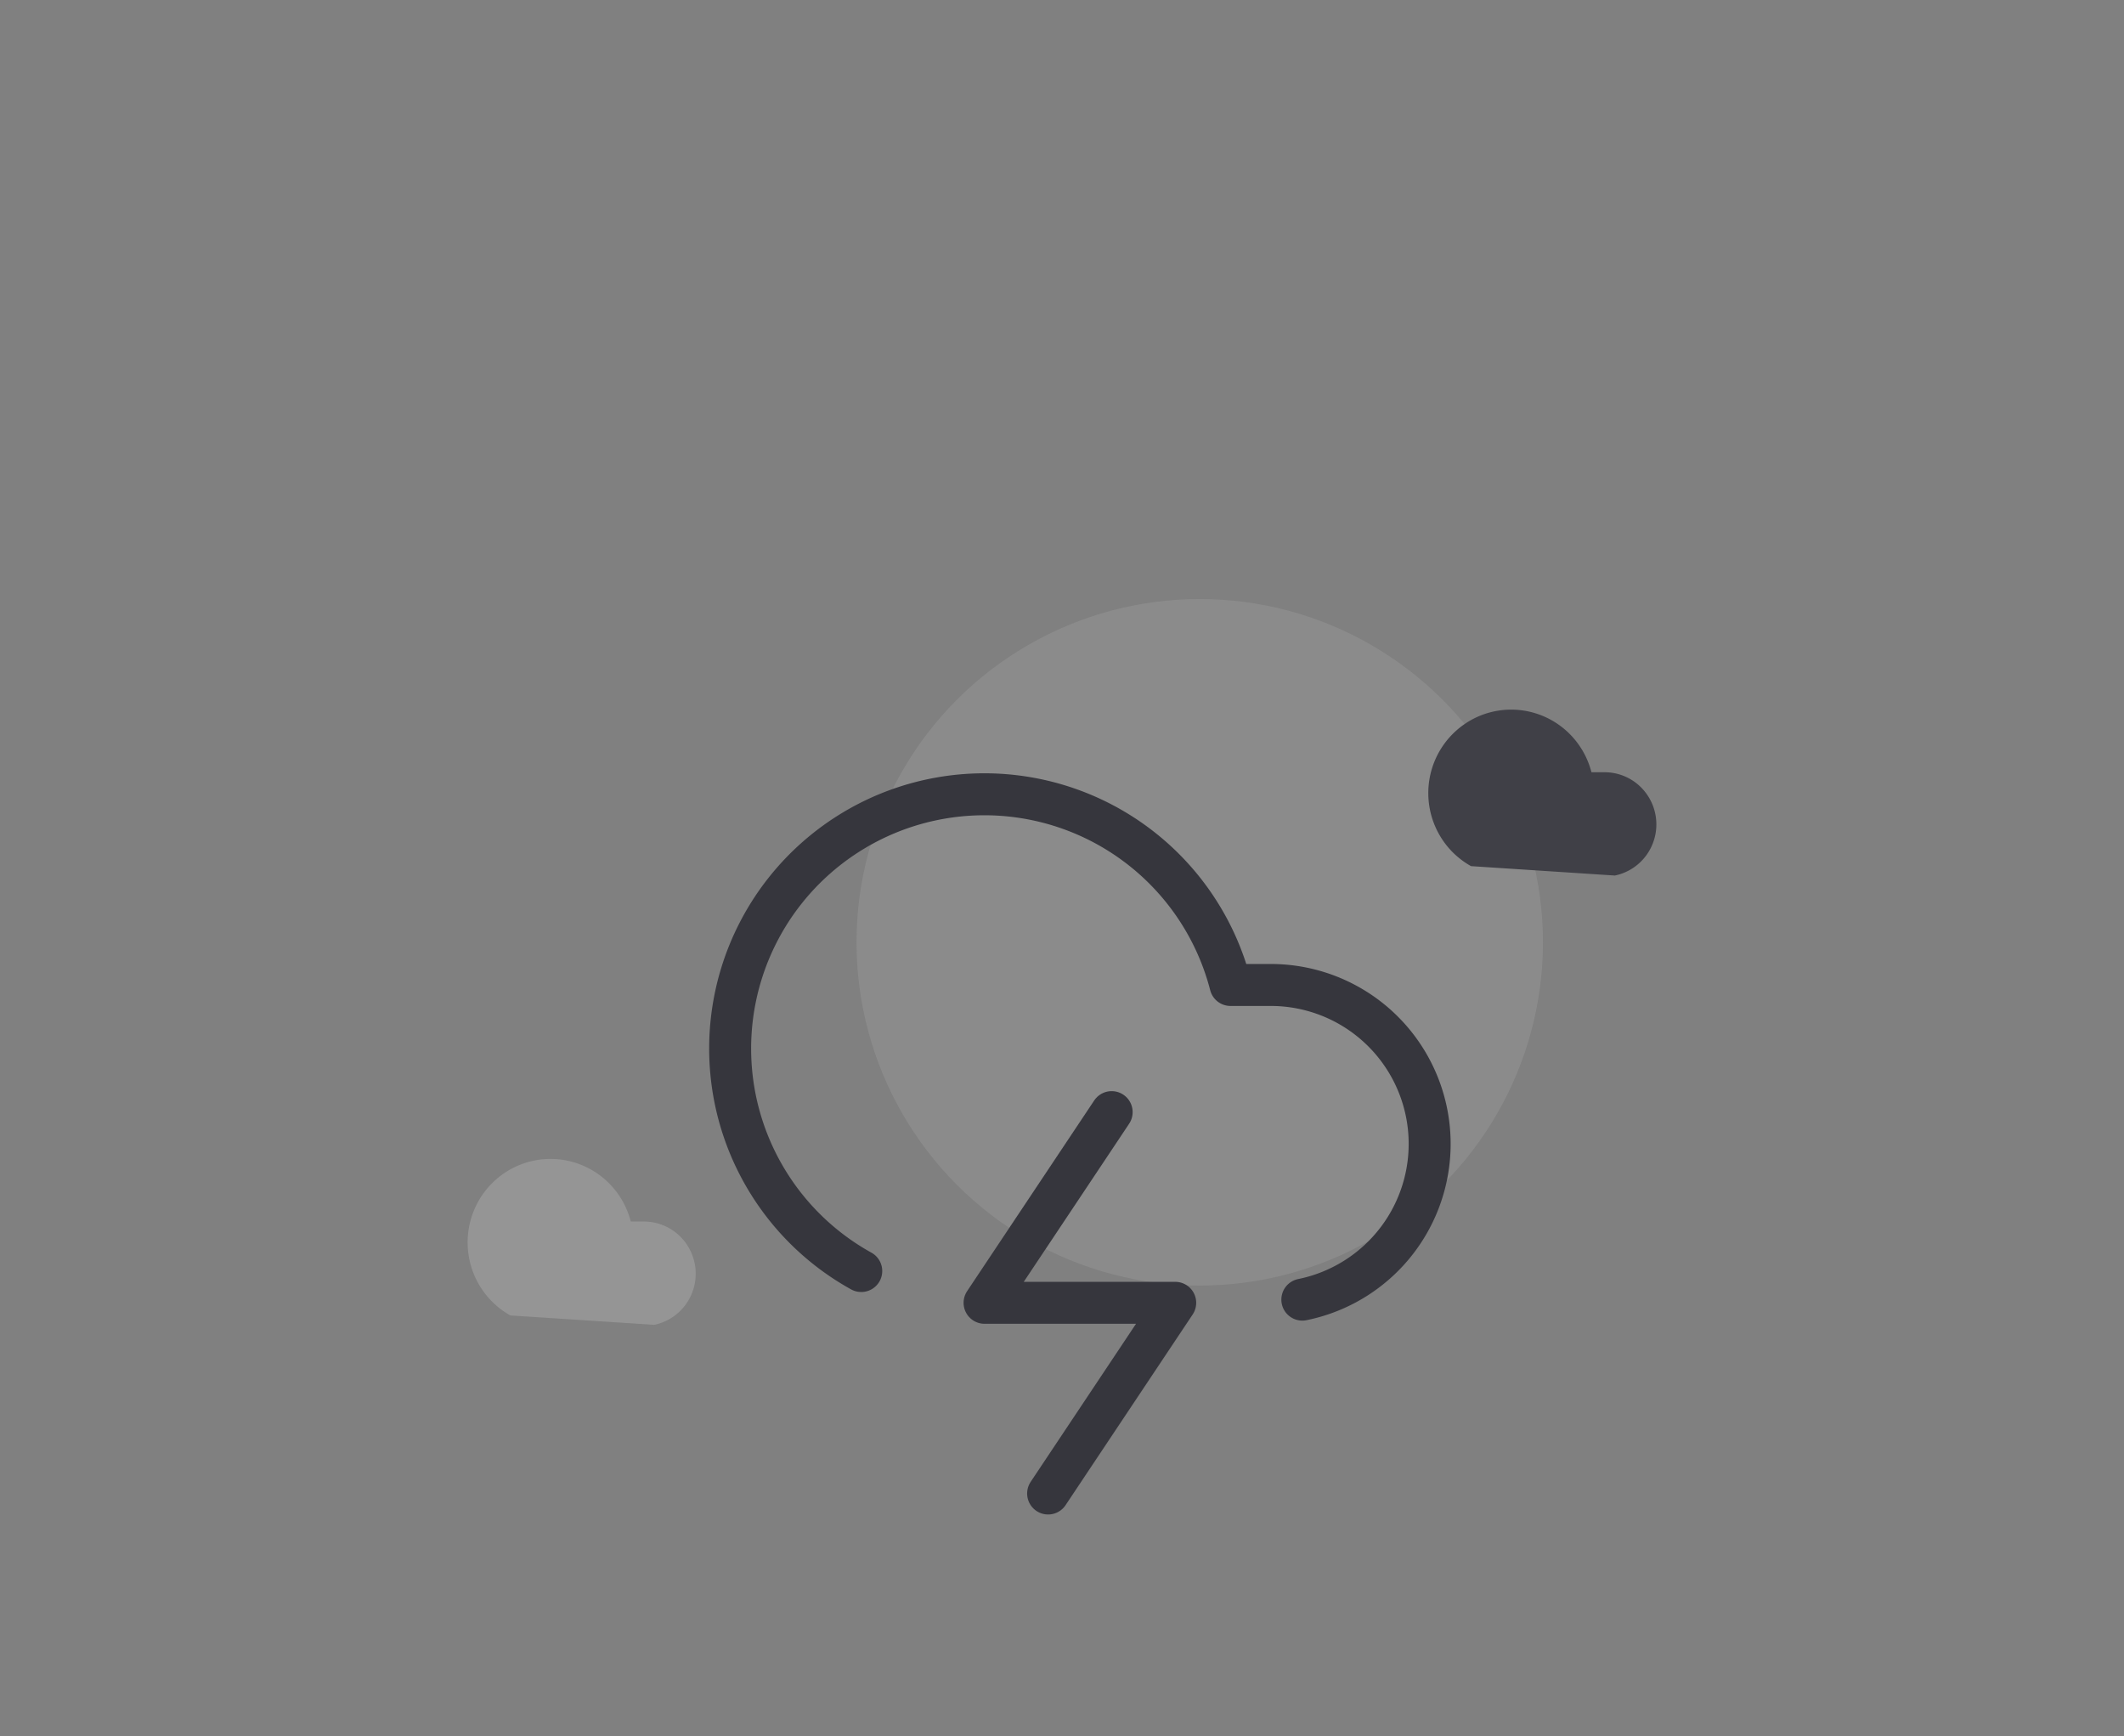 <svg width="334" height="273" fill="none" xmlns="http://www.w3.org/2000/svg"><rect width="100%" height="100%" fill="#808080" stroke="none"/><circle cx="188.659" cy="148.153" r="53.969" fill="#F1F1F1" fill-opacity=".1"/><path d="M204.793 204.335a24.985 24.985 0 00-4.997-49.472h-6.297a39.969 39.969 0 00-45.263-29.438 39.98 39.98 0 00-33.303 42.5 39.97 39.97 0 0020.499 31.912" stroke="#36363D" stroke-width="6.599" stroke-linecap="round" stroke-linejoin="round"/><path d="M174.81 174.853l-19.988 29.982h29.982l-19.988 29.983" stroke="#36363D" stroke-width="6.599" stroke-linecap="round" stroke-linejoin="round"/><path d="M102.874 208.298a8.143 8.143 0 004.938-3.174 8.243 8.243 0 00-1.099-10.952 8.117 8.117 0 00-5.469-2.115h-2.053a13.148 13.148 0 00-3.057-5.635 13.021 13.021 0 00-5.346-3.501 12.948 12.948 0 00-6.356-.528 12.983 12.983 0 00-5.844 2.57 13.117 13.117 0 00-3.933 5.054 13.204 13.204 0 00.948 12.415 13.074 13.074 0 004.654 4.39" fill="#EEE" fill-opacity=".2"/><path d="M253.939 137.656a8.14 8.14 0 004.938-3.174 8.244 8.244 0 00-1.099-10.952 8.116 8.116 0 00-5.468-2.115h-2.053a13.157 13.157 0 00-3.057-5.635 13.023 13.023 0 00-5.347-3.501 12.956 12.956 0 00-12.199 2.042 13.111 13.111 0 00-3.934 5.054 13.201 13.201 0 00.948 12.415 13.074 13.074 0 004.655 4.39" fill="#404047"/></svg>